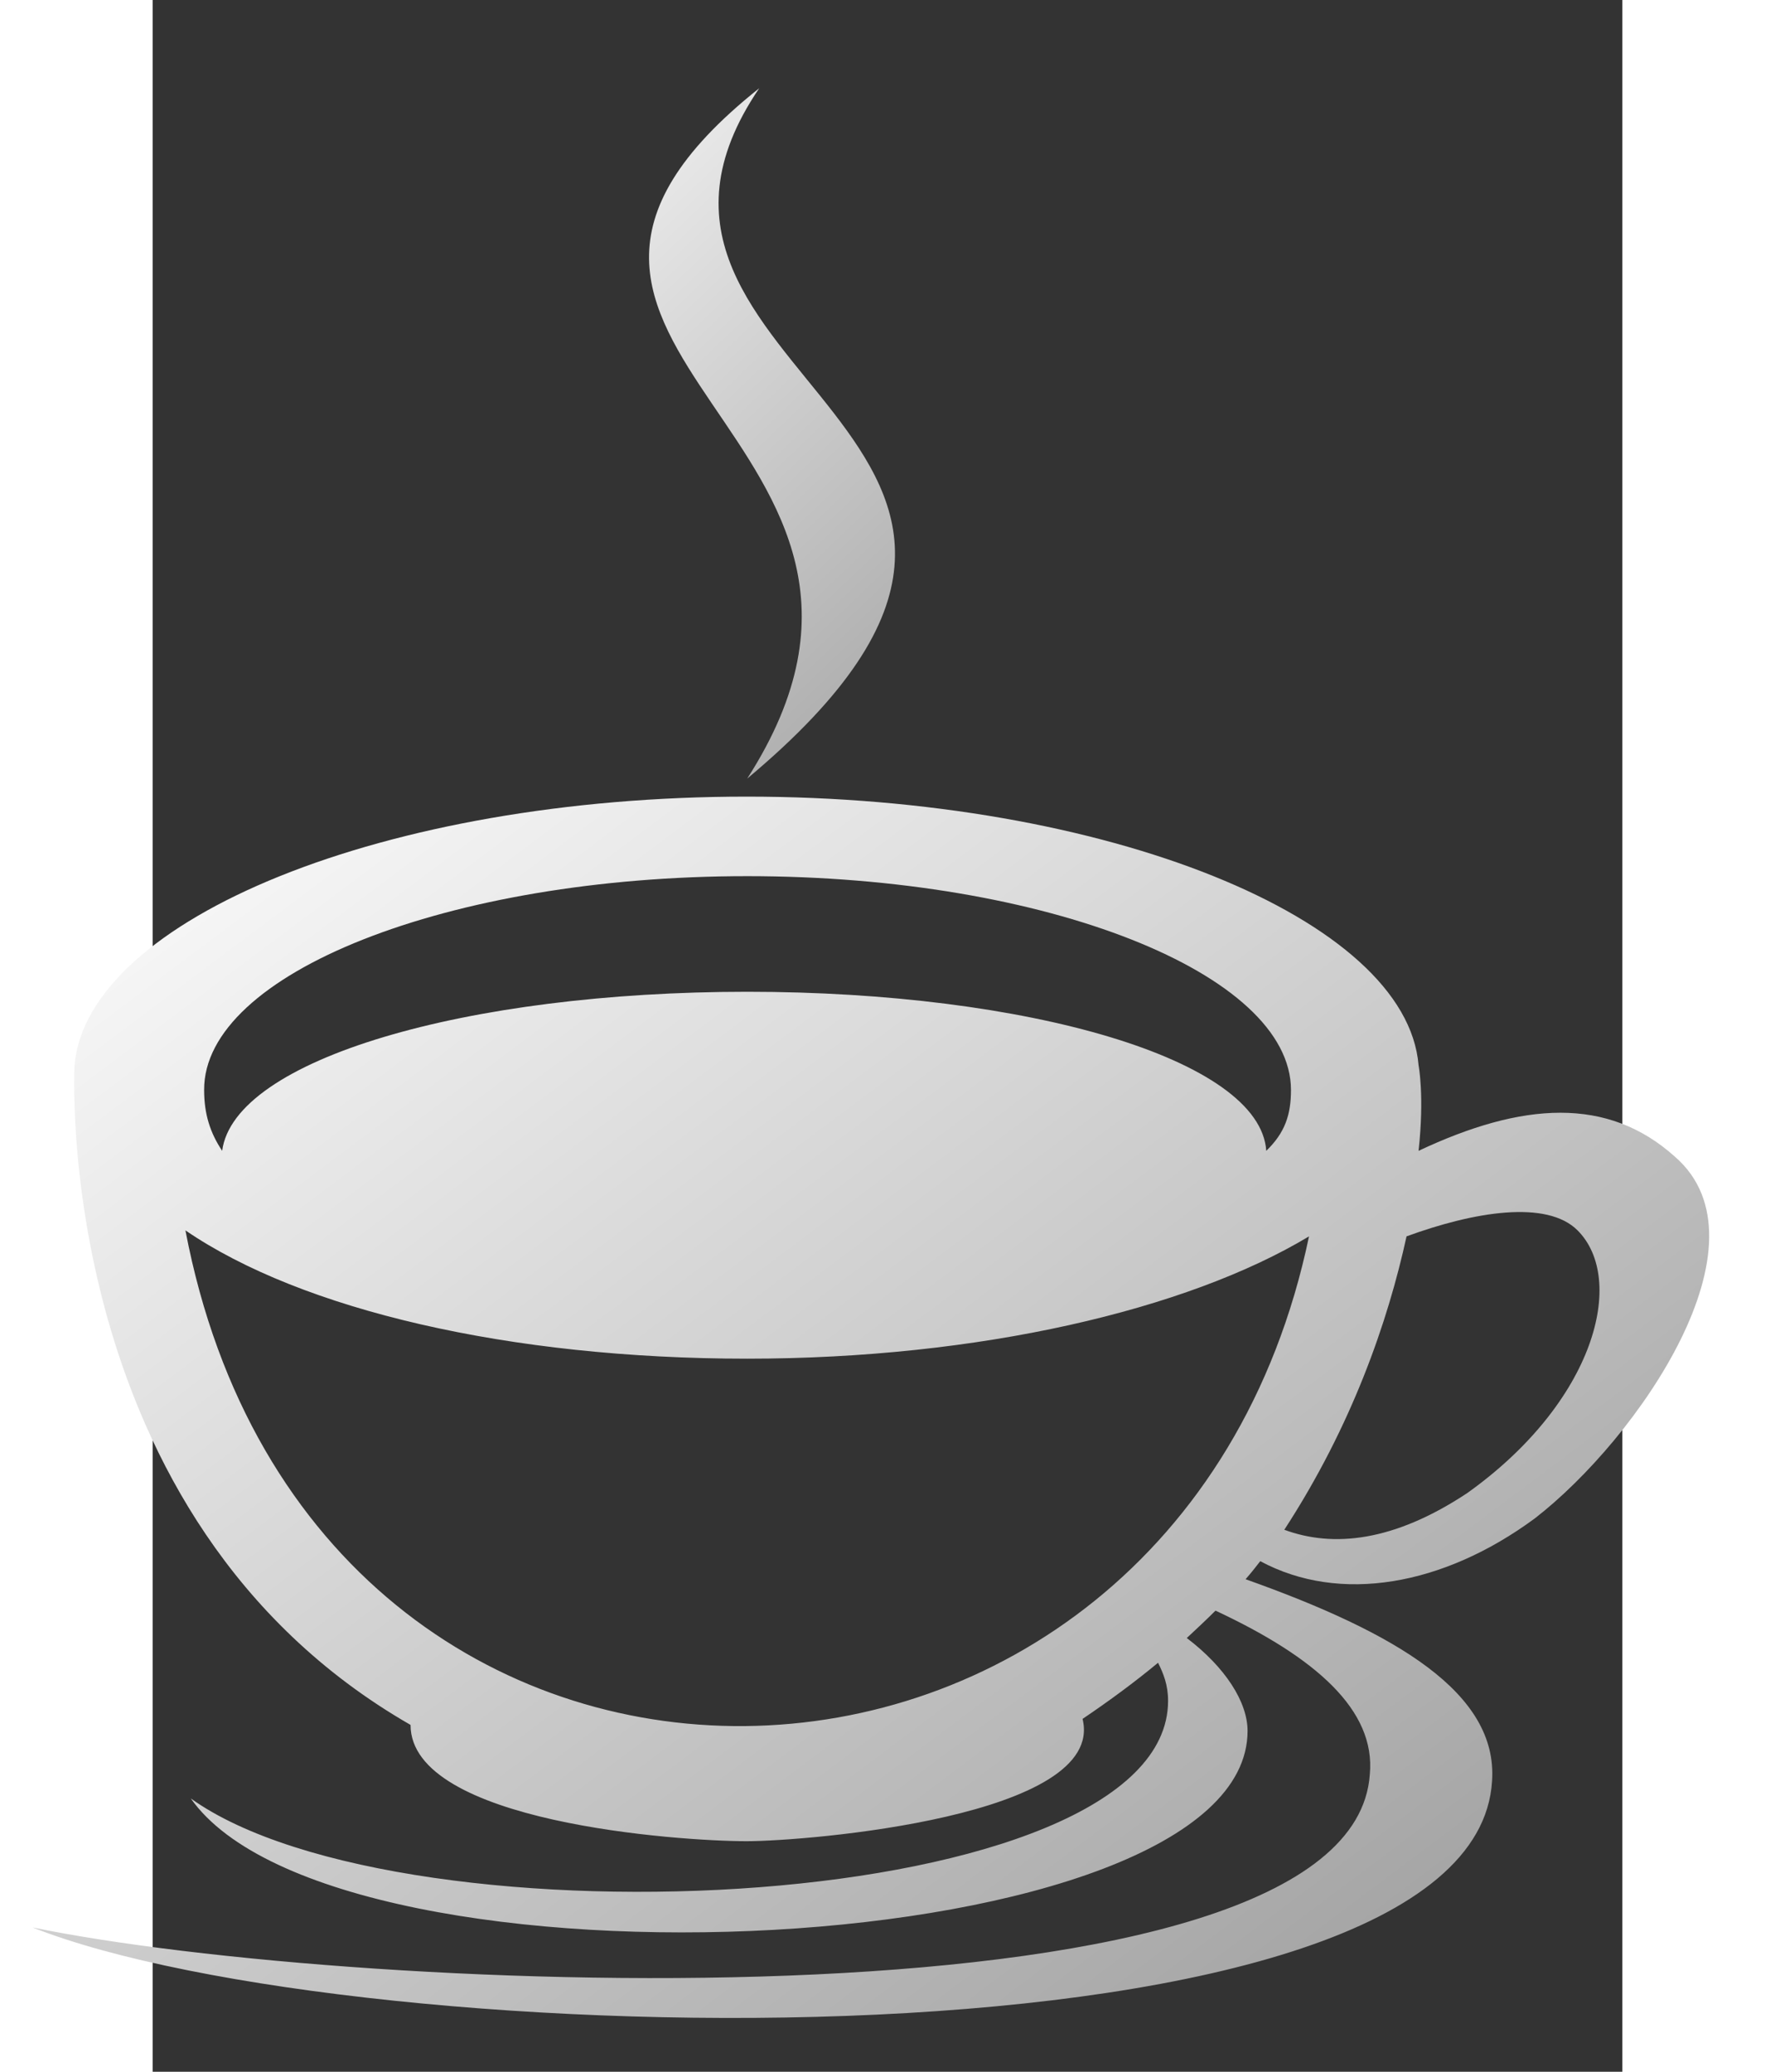 <svg width="36" height="42" xmlns="http://www.w3.org/2000/svg" xmlns:xlink="http://www.w3.org/1999/xlink" x="0px" y="0px"
	 viewBox="30 40 220 310" style="enable-background:new 30 40 220 310;" xml:space="preserve">
<rect x="30" y="40" width="220" height="310" fill="#333333" stroke="none"/>
<defs>
  <linearGradient id="gradient1" x1="0" y1="0" x2="1" y2="1">
    <stop offset="0%" stop-color="#ffffff" />                
    <stop offset="100%" stop-color="#939393" />            
  </linearGradient>
</defs>
<g fill="url(#gradient1) #939393">
	<path d="M257.9,213.1c-10.1-9.1-22.9-8.2-38.4-0.9c0.9-8.2,0-12.8,0-12.8c-1.8-21.9-46.6-40.2-100.6-40.2s-98.7,18.3-100.6,40.2
		c0,0-3.7,67.7,50.3,98.7c0,14.6,40.2,17.4,50.3,17.4c9.1,0,53.9-3.7,50.3-18.3c4-2.7,7.8-5.5,11.3-8.4c0.8,1.6,1.5,3.3,1.5,5.7
		c0,32-114.3,37.5-146.3,14.6c21.9,31.1,158.2,24.7,158.2-10.1c0-4.3-3.3-9.5-9.1-13.9c1.5-1.4,2.9-2.7,4.3-4.1
		c15,7,24,14.9,23.1,24.5c-2.7,39.3-151.8,32.9-200.2,22.9c48.5,19.2,215.8,22.9,218.5-21.9c0.9-13.2-14.4-22.2-36.9-30.2
		c0.8-0.9,1.5-1.8,2.2-2.7c11.9,6.4,27.4,3.7,41.1-6.4C252.4,255.2,272.6,225.9,257.9,213.1z M119,171.1c44.8,0,81.4,14.6,81.4,32
		c0,3.7-0.9,6.4-3.7,9.1c-0.9-13.7-35.7-23.8-77.7-23.8s-76.8,10.1-78.6,23.8c-1.8-2.7-2.7-5.5-2.7-9.1
		C37.6,185.7,74.2,171.1,119,171.1z M34.9,224.1c17.4,11.9,48.5,19.2,84.1,19.2c34.7,0,65.8-7.3,84.1-18.3
		C183,321,54.1,324.7,34.9,224.1z M226.8,263.4c-11,7.3-20.1,8.2-27.4,5.5c10.1-15.5,15.5-31.1,18.3-43.9c10.1-3.7,21-5.5,25.6-0.9
		C250.6,231.4,246,249.7,226.8,263.4z"/>
	<path d="M119,156.5c61.3-51.2-27.4-60.3,1.8-103.3C71.4,92.5,151.9,105.3,119,156.5z"/>
</g>
</svg>

